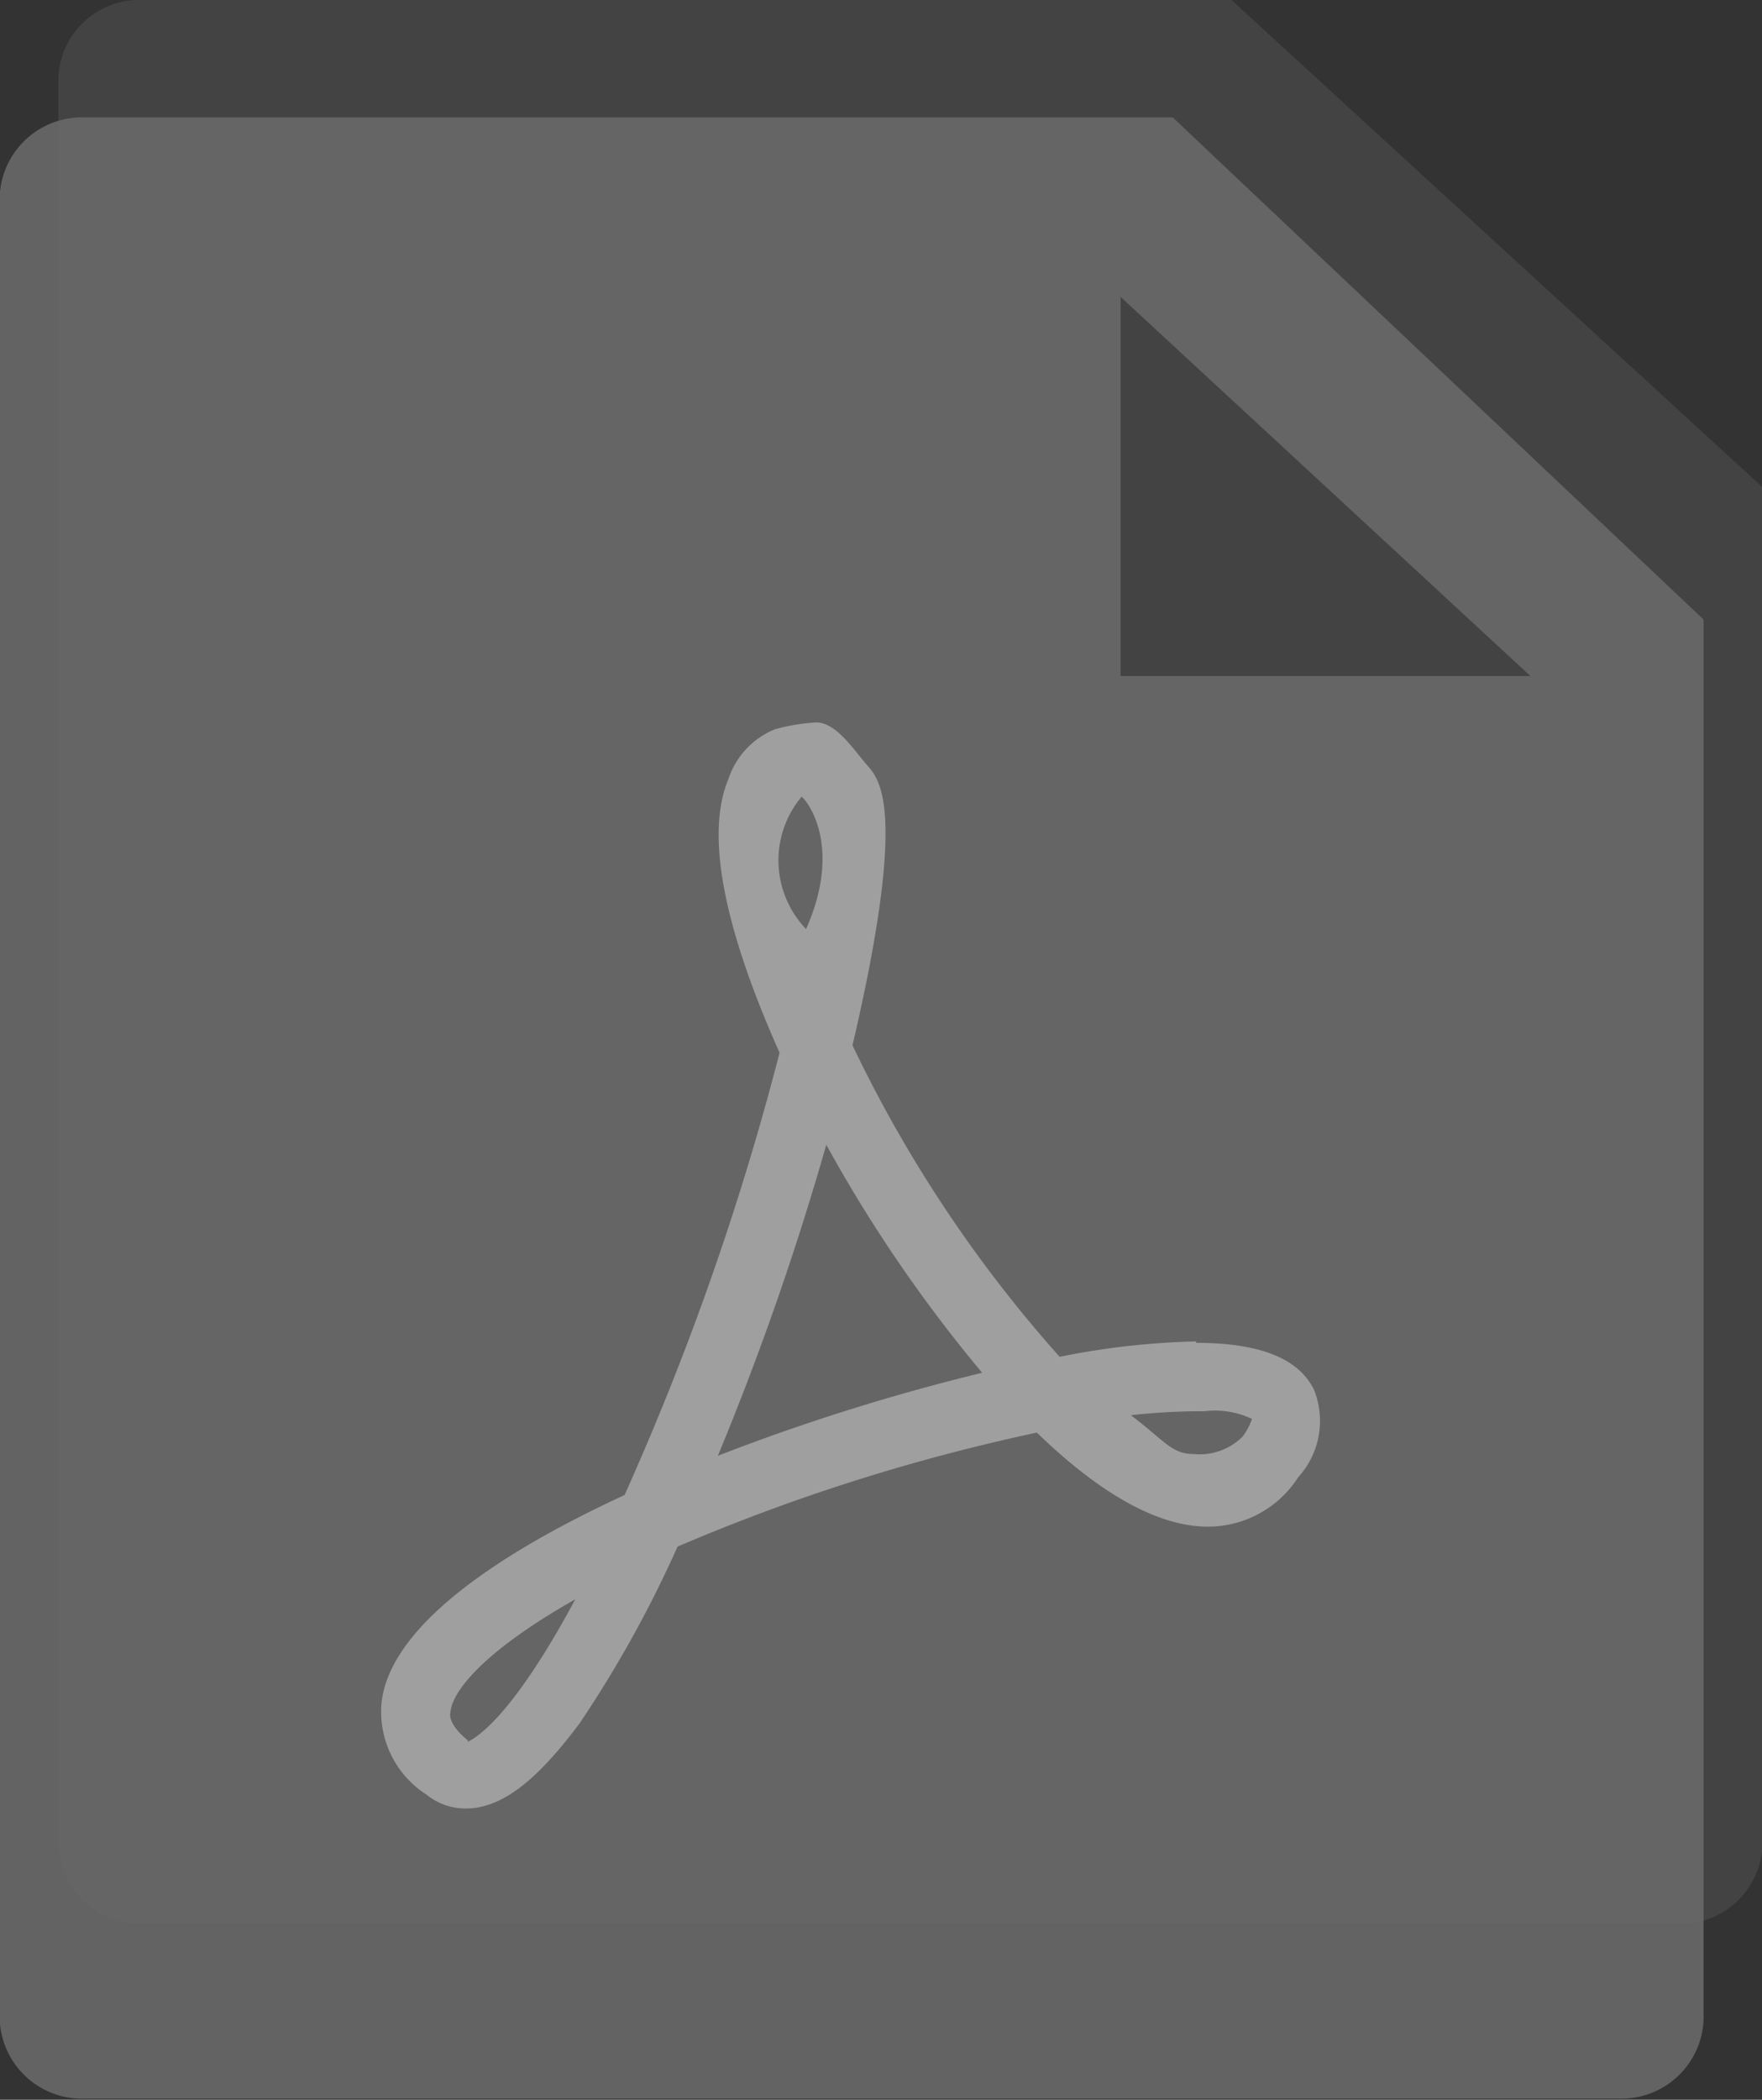 <svg id="Layer_2" data-name="Layer 2" xmlns="http://www.w3.org/2000/svg" xmlns:xlink="http://www.w3.org/1999/xlink" viewBox="0 0 61.84 73.68">
  <rect x="0" y="0" width="61.84" height="73.68" fill="#333333" stroke="none"/>
  <defs>
    <linearGradient id="linear-gradient" x1="39.2" y1="47.63" x2="45.61" y2="47.63" gradientUnits="userSpaceOnUse">
      <stop offset="0" stop-color="#f05252"/>
      <stop offset="0.29" stop-color="#ec5051"/>
      <stop offset="0.57" stop-color="#e04c4c"/>
      <stop offset="0.86" stop-color="#cc4445"/>
      <stop offset="1" stop-color="#bf3f40"/>
    </linearGradient>
    <linearGradient id="linear-gradient-2" x1="11.14" y1="37.48" x2="70.92" y2="37.48" xlink:href="#linear-gradient"/>
    <linearGradient id="linear-gradient-3" x1="23.82" y1="51.15" x2="27.93" y2="51.15" xlink:href="#linear-gradient"/>
    <linearGradient id="linear-gradient-4" x1="37.14" y1="53.81" x2="43.55" y2="53.81" xlink:href="#linear-gradient"/>
    <linearGradient id="linear-gradient-5" x1="9.08" y1="42.63" x2="68.86" y2="42.63" xlink:href="#linear-gradient"/>
  </defs>
  <title>document</title>
  <g style="opacity: 0.6">
    <g id="Files" style="opacity: 0.3">
      <path d="M45.32,49.67a7.36,7.36,0,0,0,0-4.09,4.21,4.21,0,0,0-.82-1.51,3.65,3.65,0,0,0-1.31-1,4.52,4.52,0,0,0-1.78-.33H39.2v9.68h2.21a4.56,4.56,0,0,0,1.78-.34,3.66,3.66,0,0,0,1.31-.94A4.34,4.34,0,0,0,45.32,49.67Z" transform="translate(-9.08 -3.73)" style="fill: url(#linear-gradient)"/>
      <path d="M52.3,3.73H14.13a2.85,2.85,0,0,0-3,2.68V68.55a2.86,2.86,0,0,0,3,2.68h53.8a2.86,2.86,0,0,0,3-2.68V20.82Z" transform="translate(-9.08 -3.73)" style="fill:#8c8c8c;"/>
    </g>
    <g>
      <g id="Files-2" data-name="Files" style="opacity: 0.9">
        <path d="M27.79,50.16a1.84,1.84,0,0,0-1.19-1.11,3.3,3.3,0,0,0-1.11-.16H23.82v4.53h1.67a2.5,2.5,0,0,0,1.88-.61,2.51,2.51,0,0,0,.56-1.74A2.9,2.9,0,0,0,27.79,50.16Z" transform="translate(-9.08 -3.73)" style="fill: url(#linear-gradient-3)"/>
        <path d="M43.26,55.85a7.36,7.36,0,0,0,0-4.09,4.34,4.34,0,0,0-.82-1.52,3.75,3.75,0,0,0-1.31-.94A4.49,4.49,0,0,0,39.35,49H37.14v9.68h2.21a4.56,4.56,0,0,0,1.78-.34,3.66,3.66,0,0,0,1.31-.94A4.34,4.34,0,0,0,43.26,55.85Z" transform="translate(-9.08 -3.73)" style="fill: url(#linear-gradient-4)"/>
        <path d="M50.24,7.85H12.07a2.89,2.89,0,0,0-3,2.76v64a2.89,2.89,0,0,0,3,2.76h53.8a2.89,2.89,0,0,0,3-2.76V25.47Zm-1.83,19.6V14.15l14.38,13.3Z" transform="translate(-9.08 -3.73)" style="fill:#8c8c8c;"/>
      </g>
      <g style="opacity: 0.8">
        <path d="M51.07,50.8a27,27,0,0,0-4.8.54A46.4,46.4,0,0,1,39,40.41c1.9-8.13,1-9.28.53-9.81s-1.09-1.52-1.8-1.52a6.65,6.65,0,0,0-1.45.24,2.84,2.84,0,0,0-1.64,1.76c-1,2.4.4,6.45,1.8,9.59A97,97,0,0,1,31,56.19c-5.41,2.5-8.29,5-8.53,7.3a3.45,3.45,0,0,0,1.59,3.22,2.14,2.14,0,0,0,1.37.48c1.27,0,2.51-1,4-3A41,41,0,0,0,32.86,58,68.17,68.17,0,0,1,45.47,54c2.25,2.18,4.28,3.3,6,3.3a3.76,3.76,0,0,0,3.17-1.73,2.94,2.94,0,0,0,.55-3.09c-.55-1.09-1.9-1.63-4.14-1.63Zm-25.57,14c-.66-.54-.64-.88-.61-1,.08-.8,1.32-2.22,4.38-3.95-2.32,4.32-3.56,4.88-3.77,5ZM37.21,31.69c.08,0,1.51,1.6.16,4.64a3.48,3.48,0,0,1-.16-4.64ZM34.28,54.8a100.52,100.52,0,0,0,3.8-10.9,50,50,0,0,0,5.47,8,74.08,74.08,0,0,0-9.27,2.91Zm18.42-.67a2.13,2.13,0,0,1-1.74.62c-.76,0-1-.46-2.19-1.36a22.7,22.7,0,0,1,2.59-.14,3,3,0,0,1,1.66.27,2.35,2.35,0,0,1-.32.61Z" transform="translate(-9.08 -3.73)" style="fill: #fff"/>
      </g>
    </g>
  </g>
</svg>
